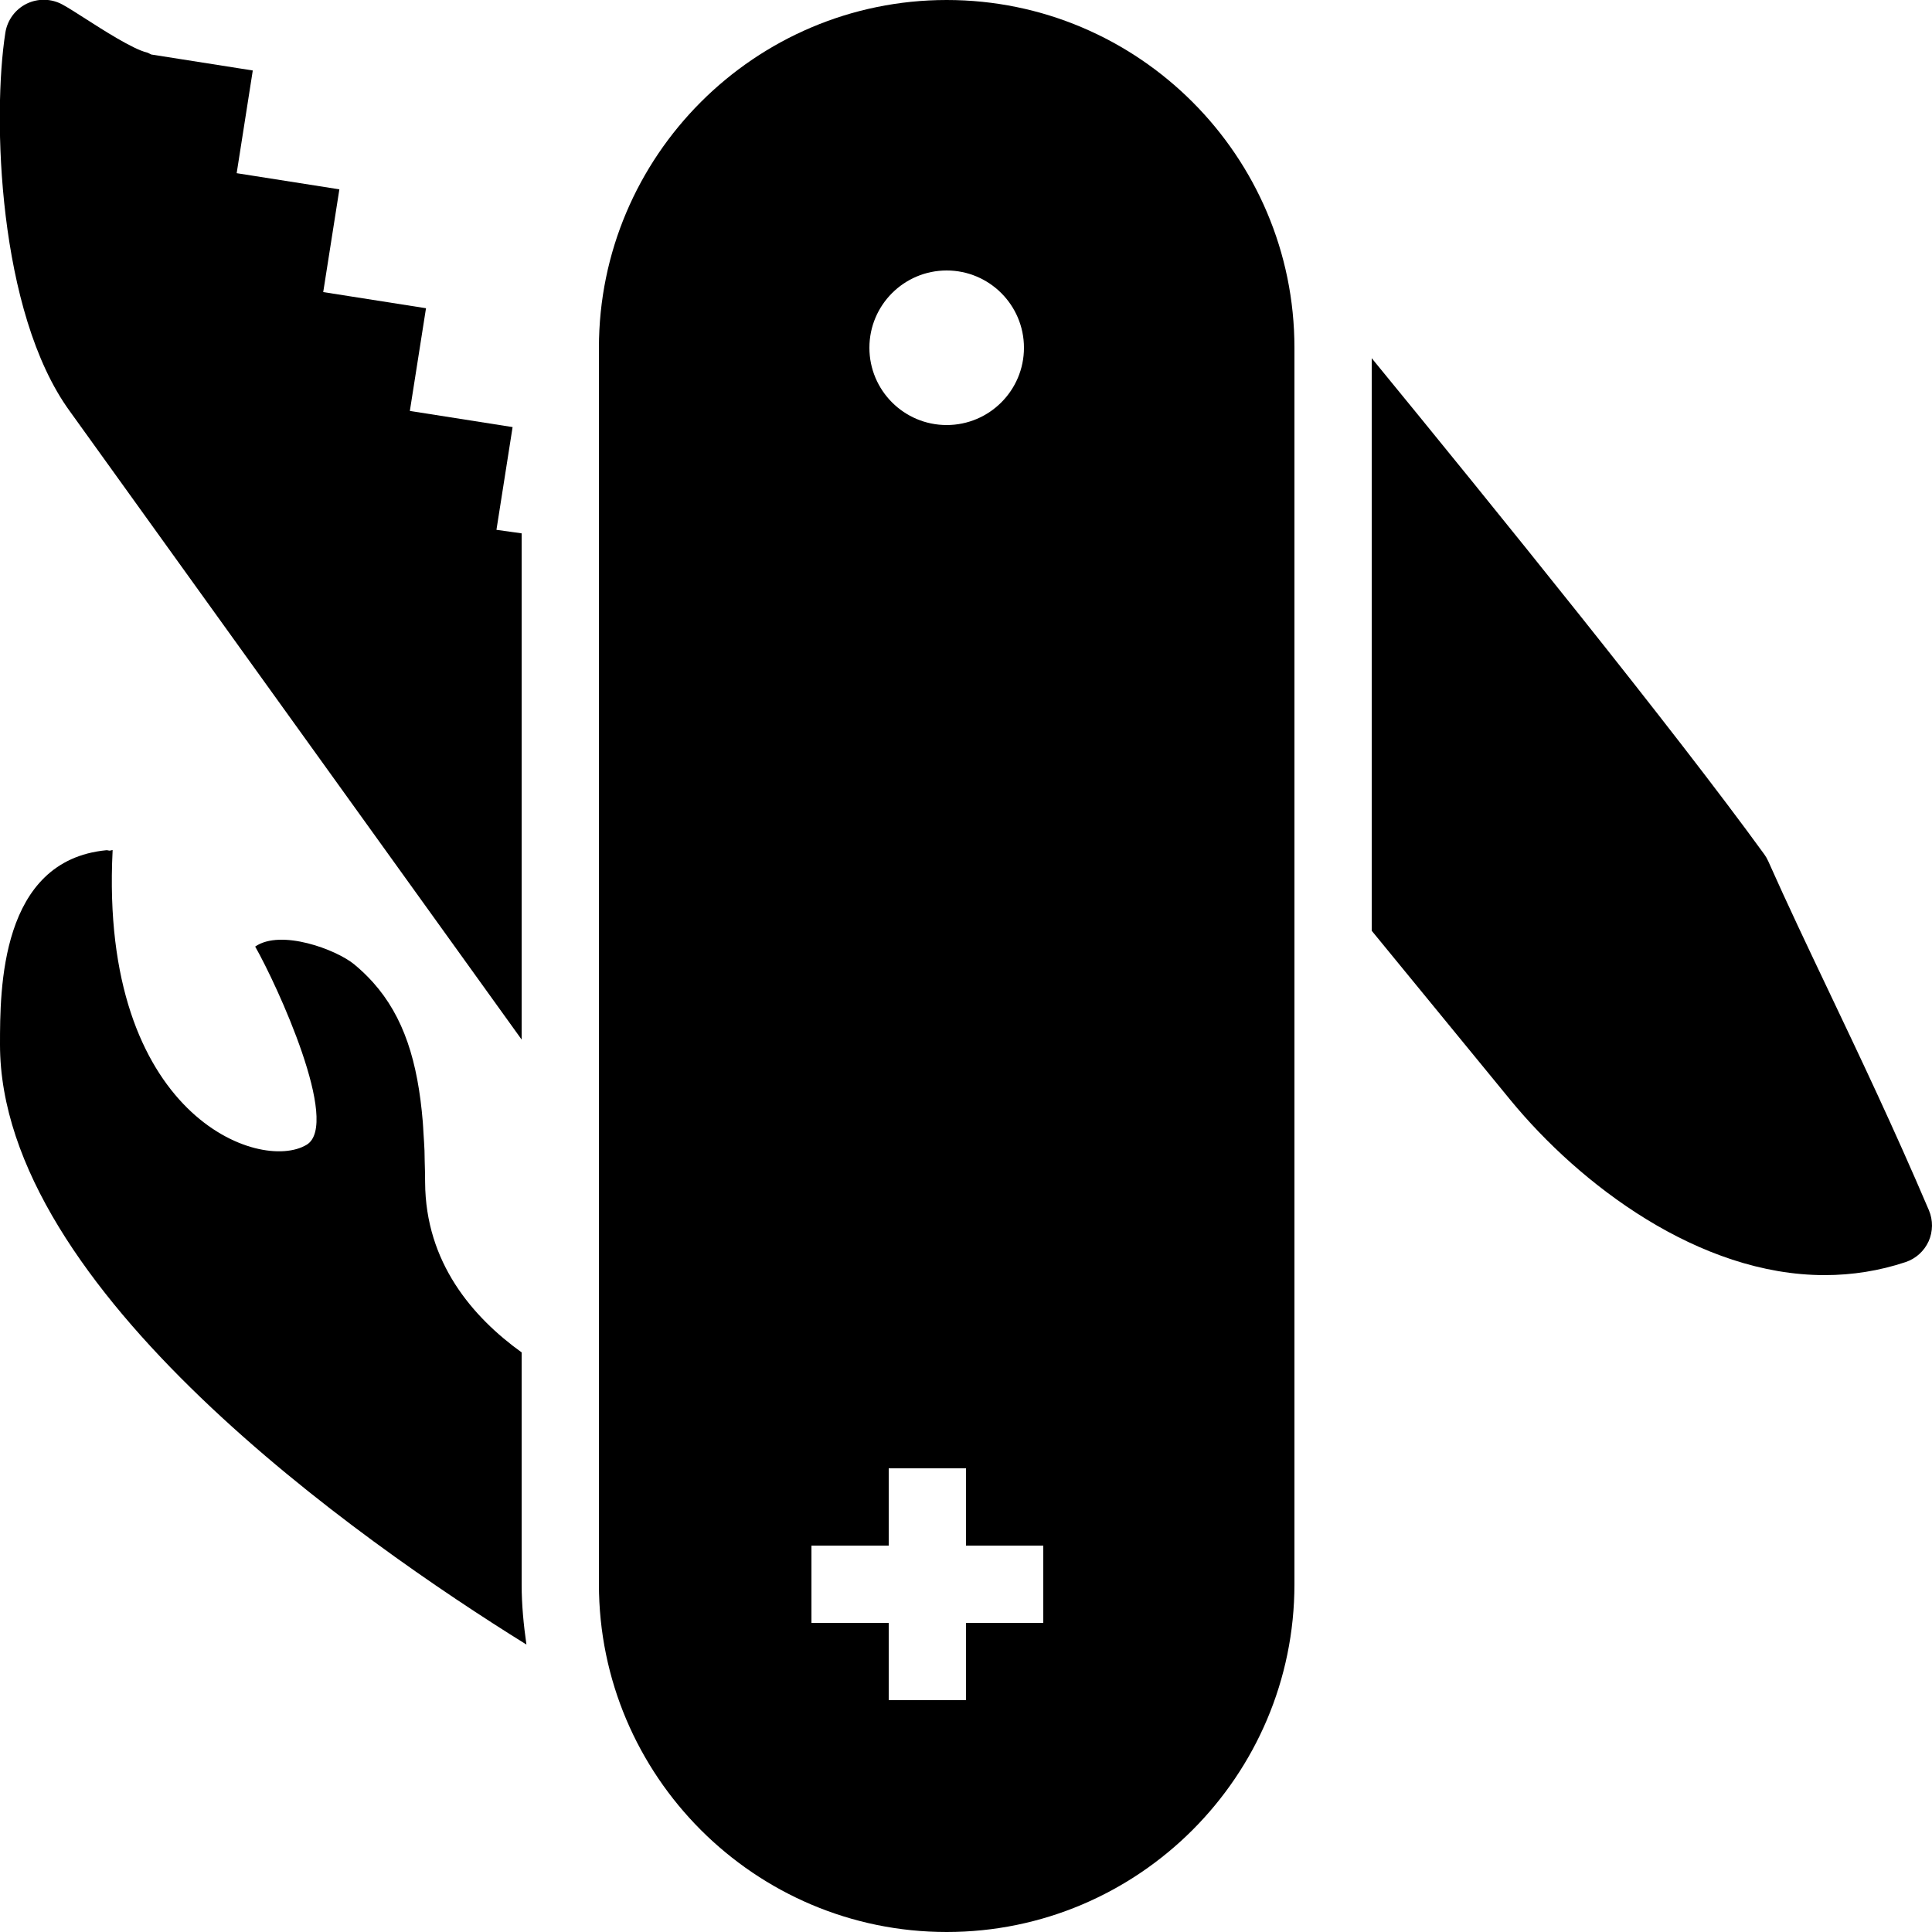 <?xml version="1.0" encoding="utf-8"?><!-- Generator: Adobe Illustrator 15.0.0, SVG Export Plug-In . SVG Version: 6.00 Build 0)  --><!DOCTYPE svg PUBLIC "-//W3C//DTD SVG 1.1//EN" "http://www.w3.org/Graphics/SVG/1.1/DTD/svg11.dtd"><svg xmlns="http://www.w3.org/2000/svg" xmlns:xlink="http://www.w3.org/1999/xlink" viewBox="0 0 50 50" width="50px" height="50px"><path d="M24.5,0c-4.962,0-9,4.038-9,9v32c0,4.963,4.038,9,9,9c4.963,0,9-4.037,9-9V9C33.5,4.038,29.463,0,24.5,0z M24.5,7c1.104,0,2,0.896,2,2s-0.896,2-2,2s-2-0.896-2-2S23.396,7,24.5,7z M27,42h-2v2h-2v-2h-2v-2h2v-2h2v2h2V42z"/><path d="M49.92,31.321c-0.915-2.145-1.77-3.94-2.595-5.676c-0.552-1.161-1.075-2.26-1.562-3.355c-0.028-0.064-0.063-0.125-0.104-0.181c-2.35-3.238-6.966-8.943-10.159-12.839v14.818c1.382,1.689,2.769,3.382,3.591,4.382c1.799,2.19,4.88,4.53,8.131,4.53c0.717,0,1.422-0.113,2.094-0.337c0.266-0.089,0.481-0.284,0.597-0.539C50.026,31.87,50.029,31.578,49.92,31.321z"/><path d="M13.5,13.803l-0.652-0.091l0.418-2.659l-2.659-0.418l0.418-2.658l-2.66-0.418l0.418-2.659L6.125,4.482l0.417-2.658L3.917,1.411C3.876,1.396,3.844,1.368,3.8,1.358C3.444,1.275,2.644,0.762,2.214,0.486C1.967,0.328,1.757,0.194,1.615,0.117c-0.287-0.156-0.632-0.164-0.927-0.02C0.395,0.242,0.19,0.521,0.139,0.844c-0.338,2.154-0.195,7.241,1.668,9.799L13.5,26.904V13.803z"/><path d="M13.5,41v-6c-1.266-0.911-2.489-2.325-2.498-4.403c0-0.191-0.006-0.37-0.011-0.552c-0.002-0.089-0.002-0.181-0.005-0.268c-0.006-0.16-0.018-0.311-0.027-0.463c-0.006-0.093-0.009-0.188-0.017-0.278c-0.129-1.564-0.491-2.722-1.288-3.612c-0.147-0.164-0.308-0.319-0.486-0.466c-0.461-0.381-1.898-0.922-2.564-0.461c0.57,1.002,2.215,4.59,1.334,5.128c-1.211,0.736-5.366-0.746-5.024-7.602c0-0.008,0-0.016,0-0.024c-0.026,0.002-0.046,0.013-0.071,0.016c-0.031,0-0.061-0.014-0.092-0.011C0,22.27,0,25.608,0,27.033c0,6.332,9.305,12.846,13.624,15.528C13.551,42.05,13.5,41.531,13.5,41z"/></svg>